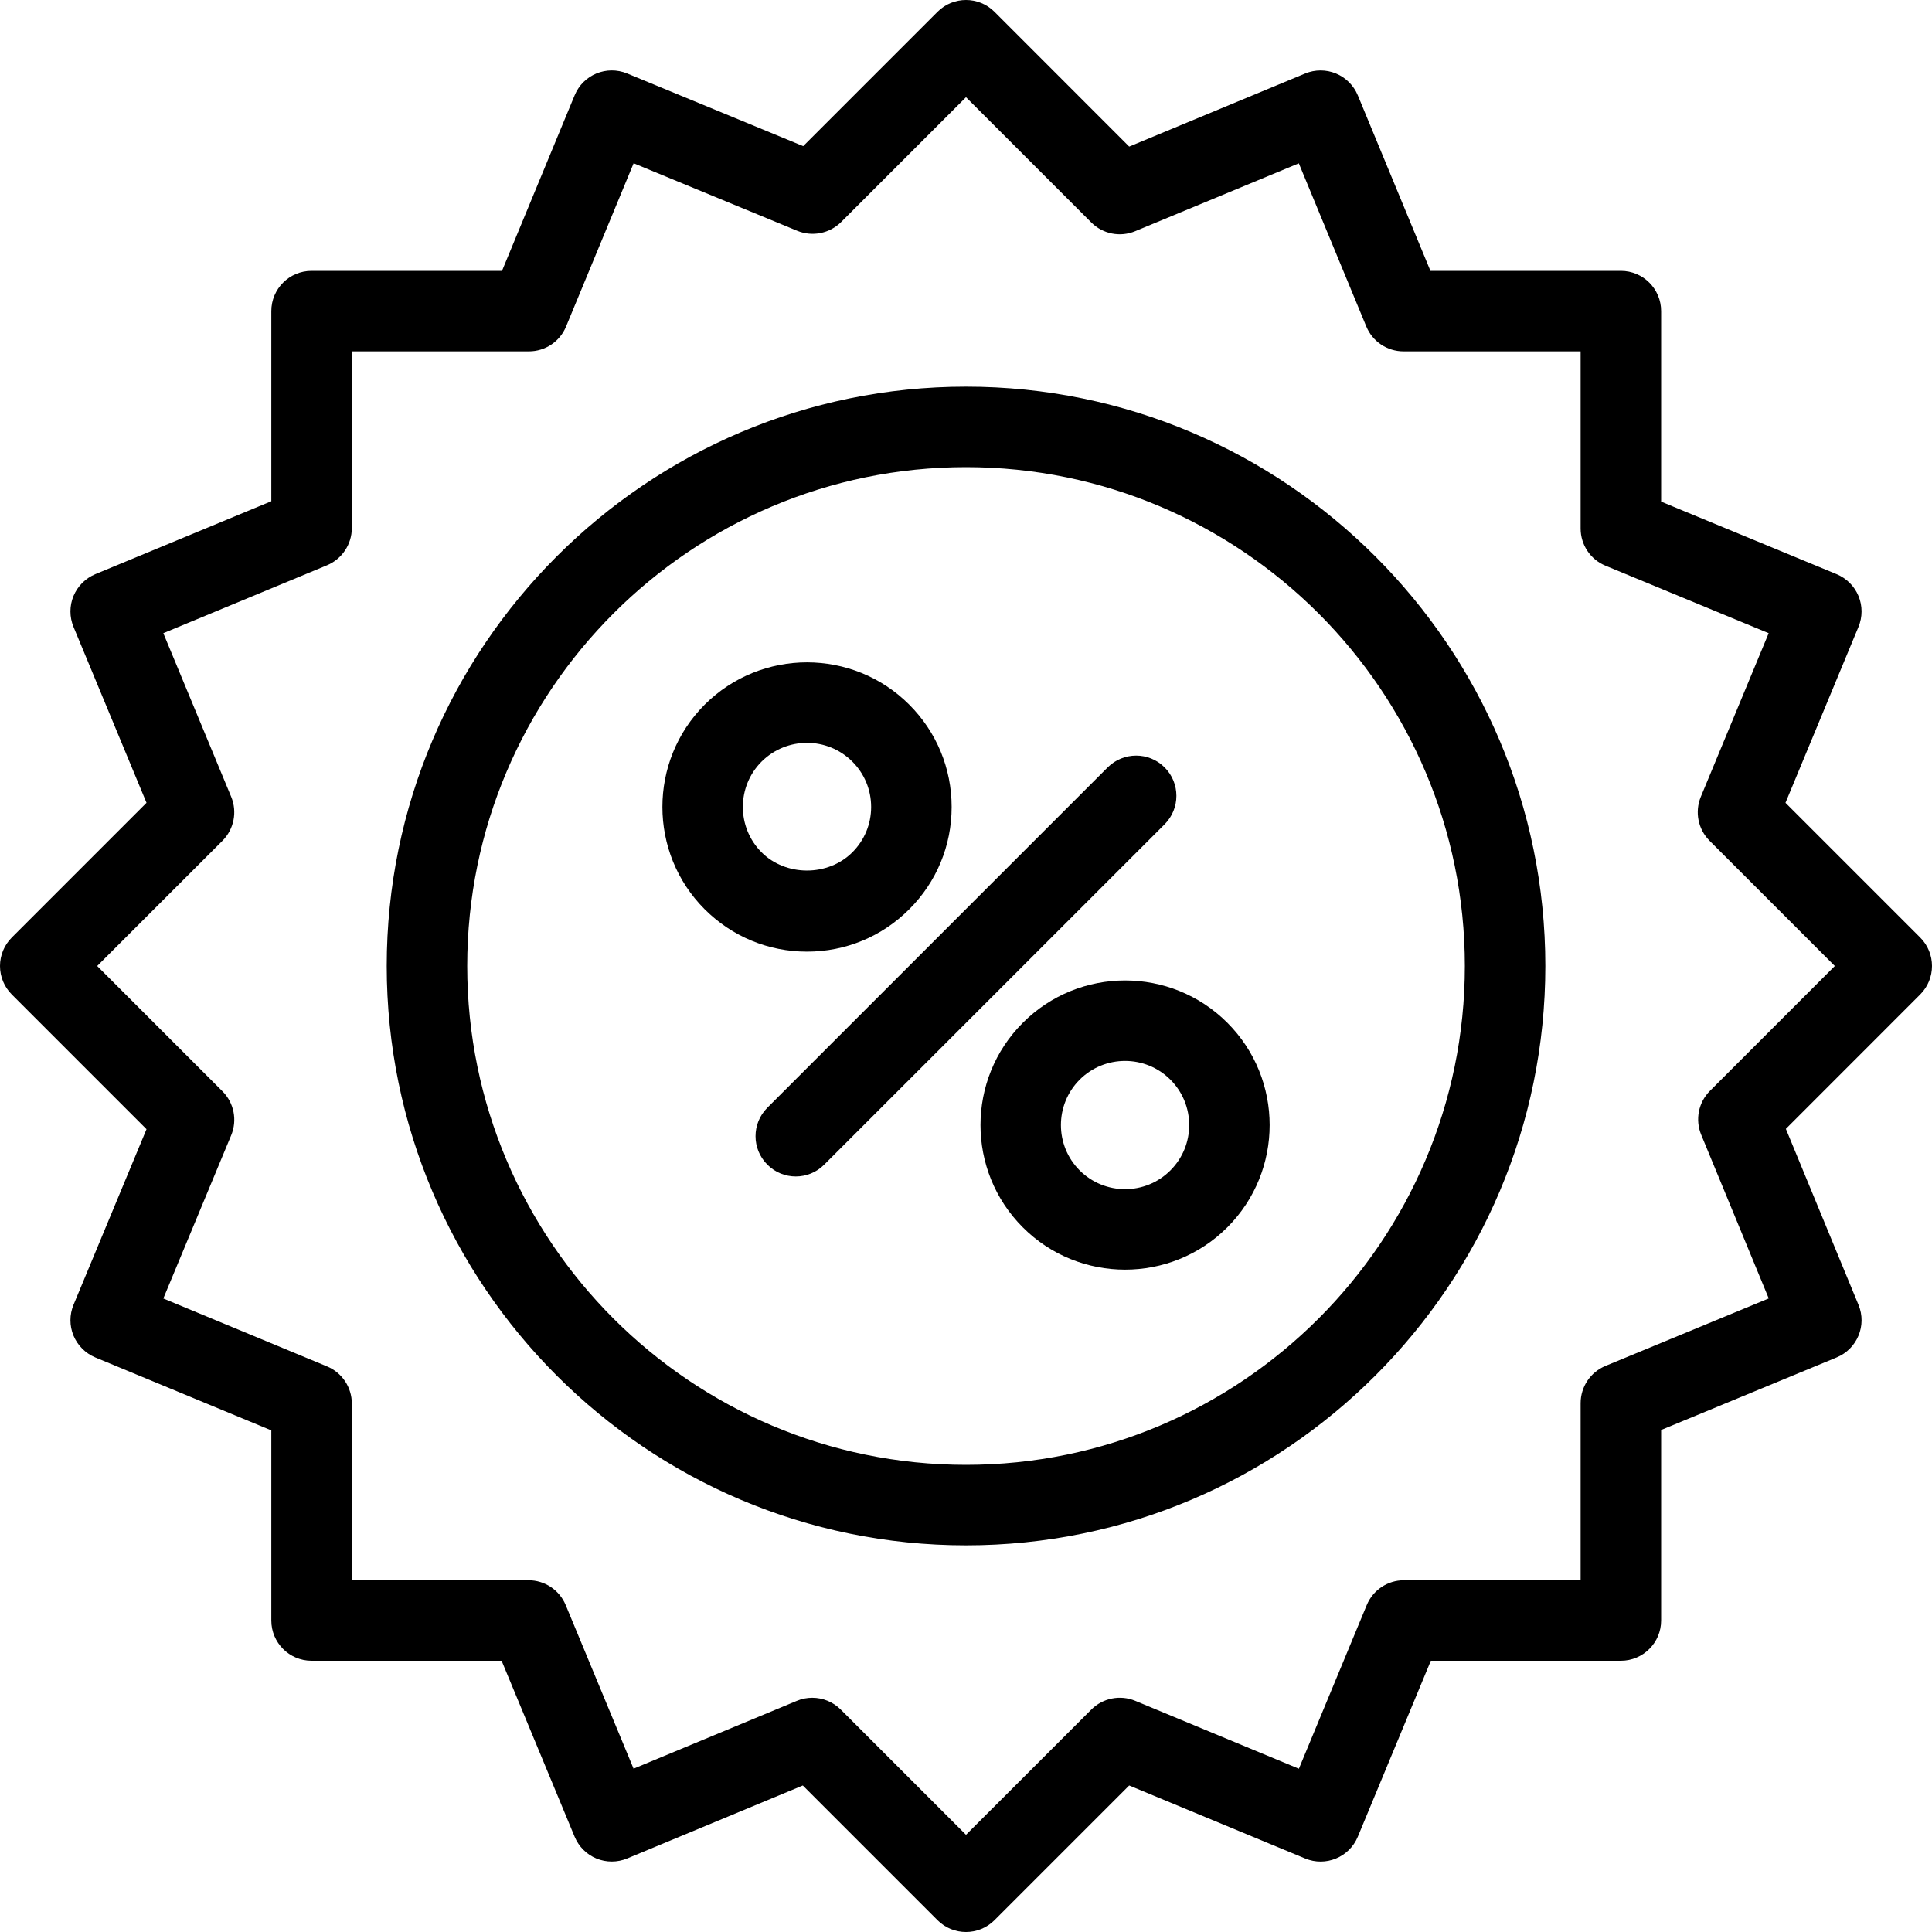 <svg width="30" height="30" viewBox="0 0 30 30" fill="none" xmlns="http://www.w3.org/2000/svg">
<path fill-rule="evenodd" clip-rule="evenodd" d="M27.725 12.466L28.859 9.733C28.922 9.58 28.922 9.408 28.859 9.255C28.795 9.101 28.673 8.98 28.52 8.916L25.794 7.789V4.831C25.794 4.486 25.514 4.206 25.169 4.206H22.212L21.084 1.48C21.02 1.327 20.899 1.205 20.745 1.141C20.592 1.078 20.42 1.078 20.267 1.141L17.534 2.276L15.442 0.183C15.198 -0.061 14.802 -0.061 14.558 0.183L12.472 2.269L9.739 1.141C9.419 1.009 9.054 1.161 8.923 1.48L7.795 4.206H4.838C4.492 4.206 4.213 4.486 4.213 4.831V7.783L1.479 8.916C1.326 8.98 1.205 9.102 1.141 9.255C1.078 9.408 1.078 9.58 1.141 9.733L2.275 12.466L0.183 14.558C0.066 14.675 0 14.834 0 15C0 15.166 0.066 15.325 0.183 15.442L2.275 17.534L1.142 20.26C1.078 20.414 1.078 20.586 1.141 20.739C1.205 20.892 1.326 21.014 1.479 21.078L4.213 22.211V25.163C4.213 25.508 4.492 25.788 4.838 25.788H7.789L8.923 28.521C8.987 28.674 9.108 28.796 9.261 28.859C9.414 28.922 9.586 28.922 9.74 28.858L12.466 27.725L14.558 29.817C14.68 29.939 14.84 30 15 30C15.16 30 15.32 29.939 15.442 29.817L17.534 27.725L20.267 28.859C20.586 28.991 20.951 28.84 21.084 28.521L22.218 25.788H25.169C25.514 25.788 25.794 25.508 25.794 25.163V22.205L28.52 21.078C28.839 20.946 28.991 20.581 28.859 20.262L27.731 17.529L29.817 15.442C30.061 15.198 30.061 14.802 29.817 14.558L27.725 12.466ZM26.552 16.939C26.373 17.118 26.32 17.387 26.416 17.62L27.465 20.162L24.93 21.21C24.696 21.307 24.544 21.535 24.544 21.788V24.538H21.8C21.547 24.538 21.32 24.69 21.223 24.923L20.169 27.465L17.627 26.41C17.394 26.314 17.125 26.367 16.946 26.546L15 28.491L13.055 26.546C12.935 26.426 12.775 26.363 12.613 26.363C12.532 26.363 12.45 26.378 12.373 26.411L9.838 27.464L8.784 24.923C8.687 24.69 8.459 24.538 8.206 24.538H5.463V21.794C5.463 21.541 5.31 21.313 5.077 21.217L2.536 20.163L3.59 17.628C3.687 17.394 3.634 17.125 3.455 16.946L1.509 15L3.455 13.055C3.633 12.876 3.687 12.607 3.59 12.373L2.536 9.832L5.077 8.778C5.31 8.681 5.463 8.453 5.463 8.2V5.456H8.213C8.466 5.456 8.694 5.304 8.79 5.07L9.839 2.535L12.38 3.584C12.612 3.679 12.881 3.627 13.061 3.448L15 1.509L16.946 3.455C17.125 3.634 17.394 3.687 17.627 3.59L20.168 2.536L21.216 5.07C21.313 5.304 21.541 5.456 21.794 5.456H24.544V8.207C24.544 8.46 24.696 8.688 24.93 8.784L27.464 9.832L26.41 12.373C26.314 12.607 26.367 12.876 26.546 13.055L28.491 15L26.552 16.939ZM15 6.004C10.04 6.004 6.005 10.04 6.005 15C6.005 19.96 10.04 23.996 15 23.996C19.961 23.996 23.996 19.96 23.996 15C23.996 10.04 19.961 6.004 15 6.004ZM15 22.746C10.729 22.746 7.255 19.271 7.255 15C7.255 10.729 10.729 7.254 15 7.254C19.271 7.254 22.746 10.729 22.746 15C22.746 19.271 19.271 22.746 15 22.746ZM14.119 14.119V14.119C13.695 14.543 13.131 14.777 12.531 14.777C11.931 14.777 11.367 14.543 10.942 14.119C10.067 13.243 10.067 11.818 10.942 10.942C11.819 10.066 13.244 10.066 14.119 10.942C14.543 11.366 14.777 11.931 14.777 12.531C14.777 13.131 14.543 13.695 14.119 14.119H14.119ZM11.826 11.826C11.438 12.214 11.438 12.847 11.826 13.235C12.203 13.612 12.858 13.612 13.235 13.235C13.423 13.047 13.527 12.797 13.527 12.531C13.527 12.264 13.423 12.014 13.235 11.826C13.041 11.632 12.786 11.535 12.531 11.535C12.276 11.535 12.021 11.632 11.826 11.826ZM15.882 15.882C15.006 16.757 15.006 18.182 15.882 19.058C16.319 19.496 16.895 19.715 17.47 19.715C18.045 19.715 18.62 19.496 19.058 19.058C19.934 18.182 19.934 16.757 19.058 15.881C18.182 15.005 16.757 15.006 15.882 15.882ZM18.174 18.174C17.785 18.563 17.154 18.562 16.765 18.174C16.377 17.786 16.377 17.154 16.765 16.765C16.959 16.571 17.215 16.474 17.47 16.474C17.725 16.474 17.98 16.571 18.174 16.765C18.563 17.154 18.563 17.786 18.174 18.174ZM17.2 11.916C17.445 11.672 17.84 11.672 18.084 11.916C18.328 12.16 18.328 12.555 18.084 12.8L12.799 18.084C12.677 18.207 12.517 18.268 12.357 18.268C12.197 18.268 12.037 18.207 11.915 18.084C11.671 17.84 11.671 17.445 11.915 17.201L17.2 11.916Z" fill="black"/>
</svg>
